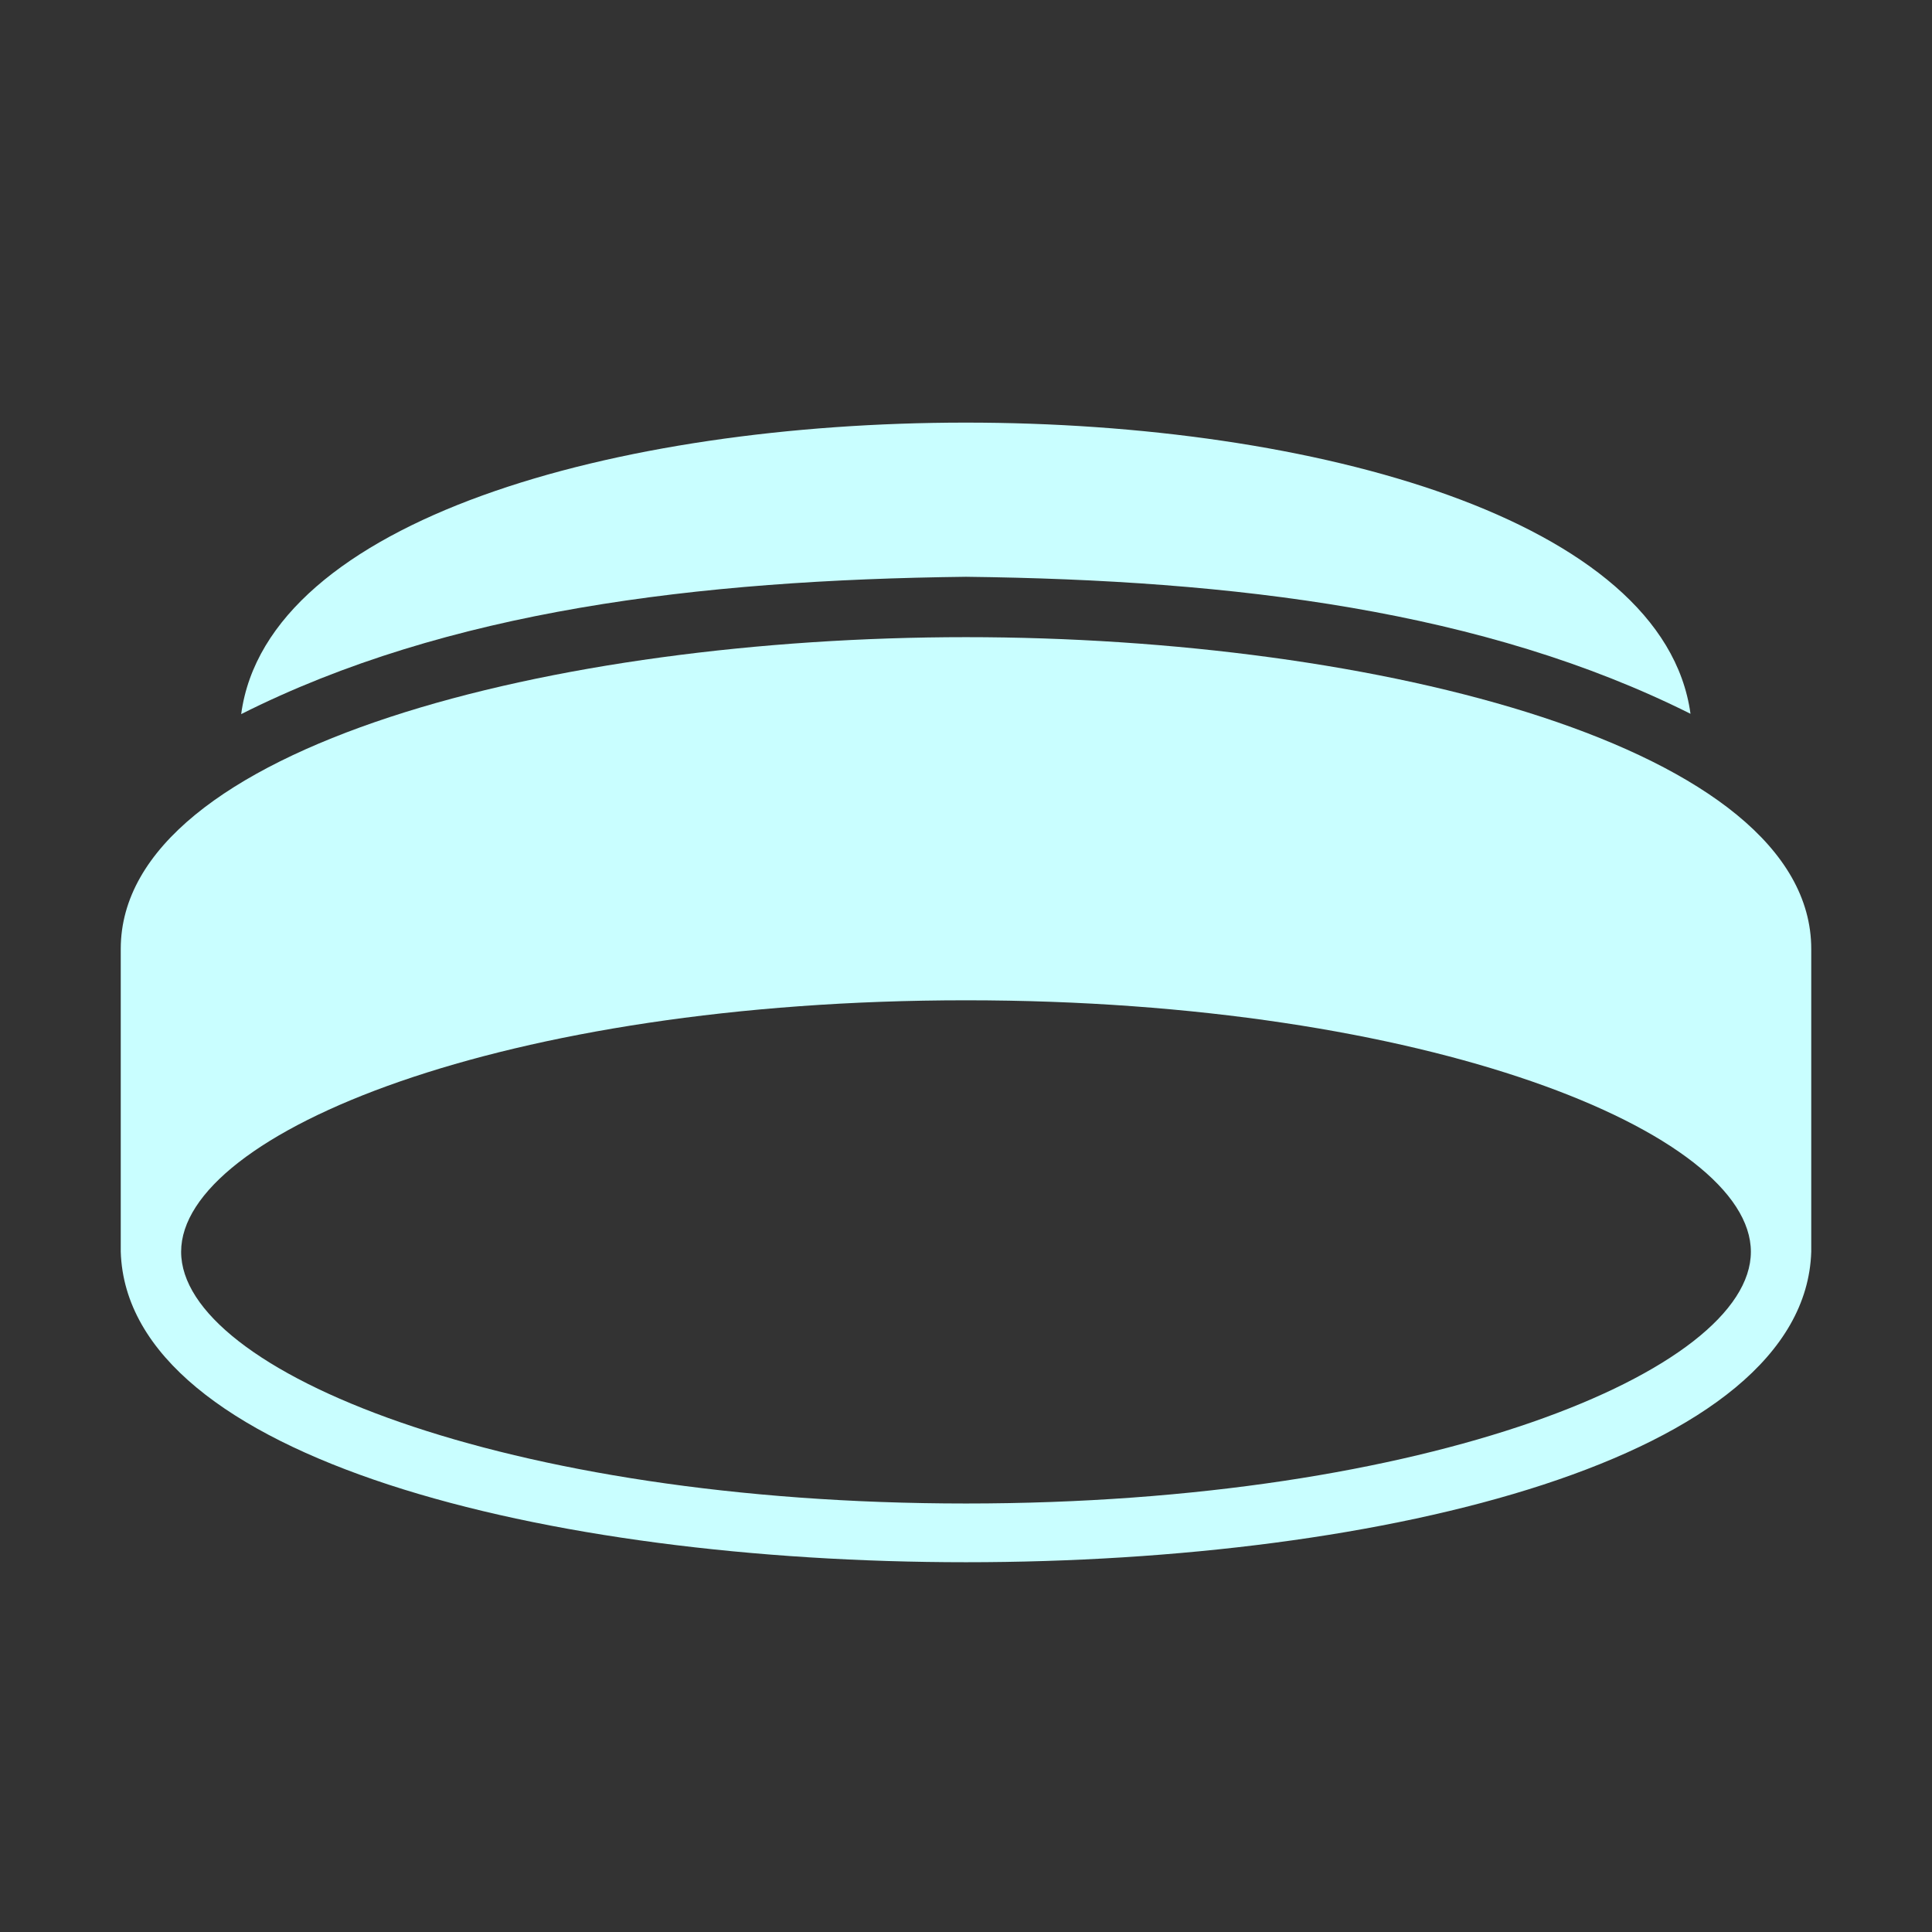<svg width="24" height="24" viewBox="0 0 24 24" fill="none" xmlns="http://www.w3.org/2000/svg">
<rect x="0" y="0" width="24" height="24" fill="#333333" stroke="none"/>
<path d="M12 7.915C6.911 7.915 1.5 9.272 1.5 11.788V15.55C1.661 20.692 22.339 20.692 22.5 15.55V11.788C22.5 9.272 17.089 7.915 12 7.915ZM12 18.677C6.255 18.677 2.25 17.027 2.25 15.55C2.25 14.072 6.255 12.426 12 12.426C17.745 12.426 21.75 14.072 21.75 15.55C21.75 17.027 17.745 18.677 12 18.677Z" fill="#C9FEFF"/>
<path d="M12 7.165C15.339 7.205 18.438 7.585 21 8.867C20.339 4.041 3.644 4.046 2.996 8.871C5.554 7.584 8.66 7.205 12 7.165Z" fill="#C9FEFF"/>
</svg>

